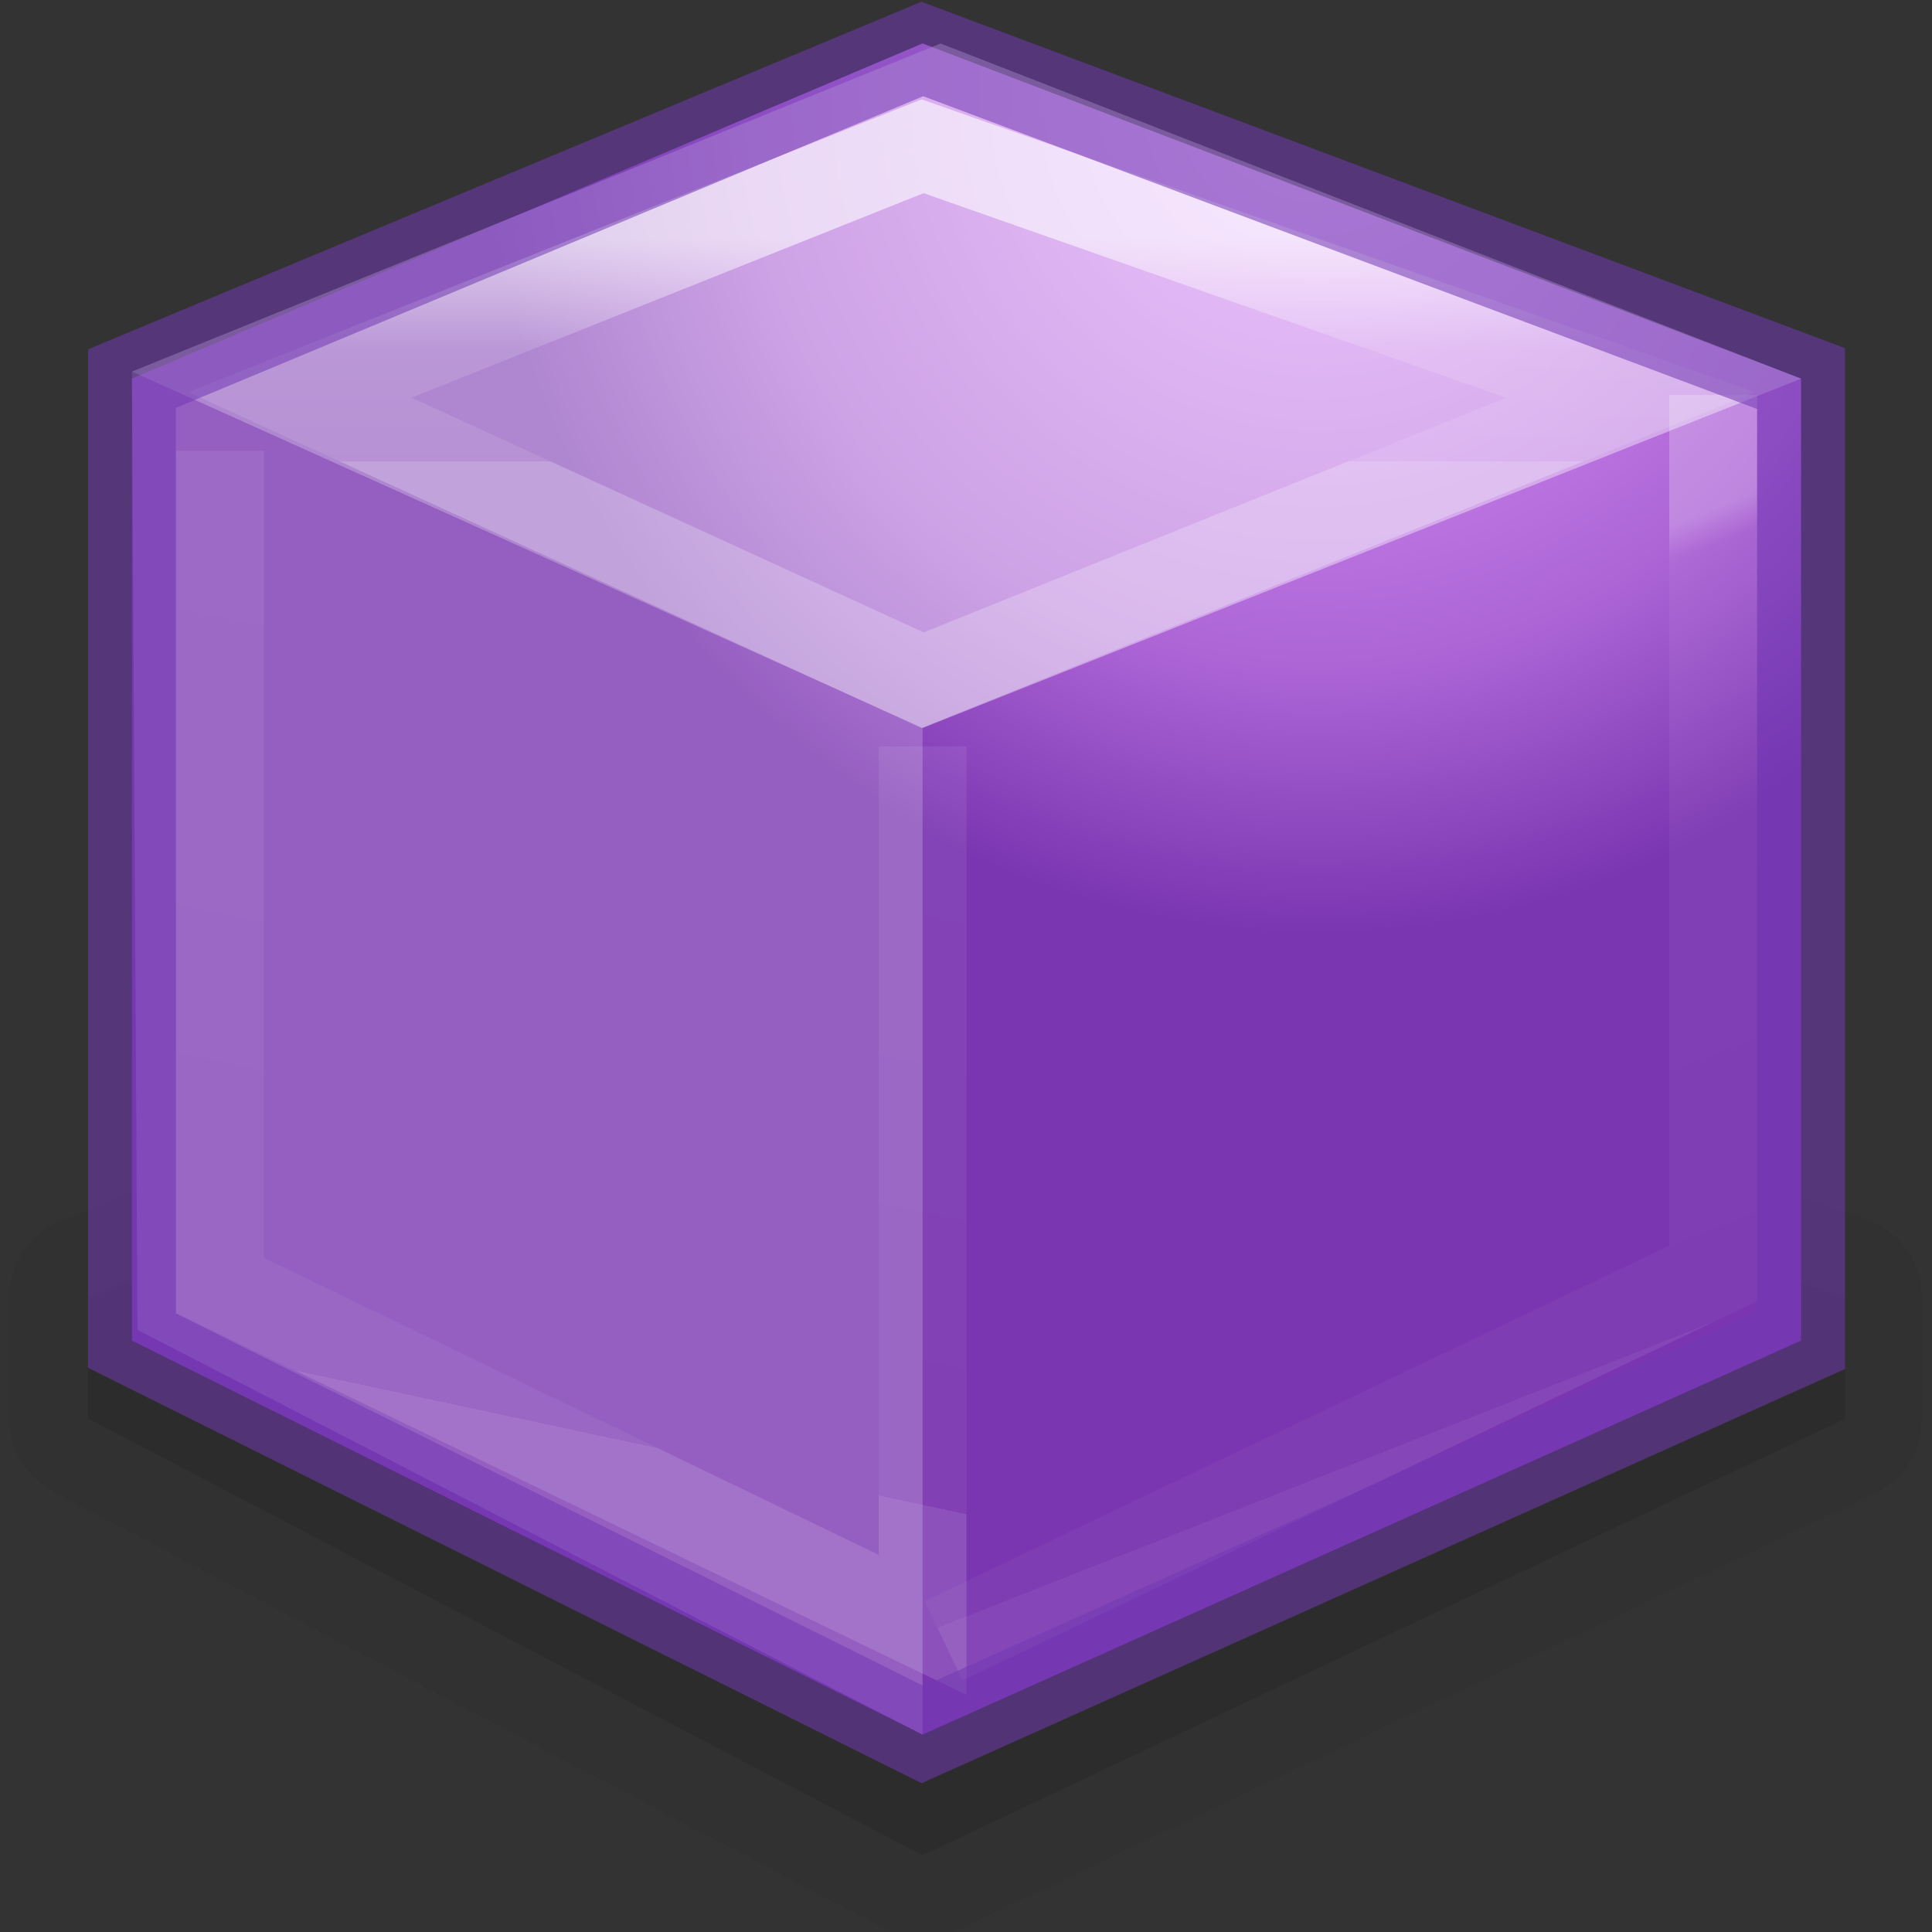 <svg height="22" width="22" xmlns="http://www.w3.org/2000/svg" xmlns:xlink="http://www.w3.org/1999/xlink"><rect width="100%" height="100%" fill="#333333" stroke="none"/><radialGradient id="a" cx="20.723" cy="-11.872" gradientTransform="matrix(1 0 0 1.013 0 .027)" gradientUnits="userSpaceOnUse" r="10.364"><stop offset="0" stop-color="#e29ffc"/><stop offset=".684" stop-color="#ad65d6"/><stop offset="1" stop-color="#7a36b1"/></radialGradient><linearGradient id="b" gradientUnits="userSpaceOnUse" x1="13" x2="13" y1="-6" y2="-3.216"><stop offset="0" stop-color="#fff"/><stop offset=".5" stop-color="#fff" stop-opacity=".235"/><stop offset="1" stop-color="#fff" stop-opacity=".157"/><stop offset="1" stop-color="#fff" stop-opacity=".392"/></linearGradient><linearGradient id="c" gradientUnits="userSpaceOnUse" x1="7.5" x2="4.844" y1="-4.045" y2="8.352"><stop offset="0" stop-color="#fff"/><stop offset=".046" stop-color="#fff" stop-opacity=".235"/><stop offset="1" stop-color="#fff" stop-opacity=".157"/><stop offset="1" stop-color="#fff" stop-opacity=".392"/></linearGradient><linearGradient id="d" gradientUnits="userSpaceOnUse" x1="17" x2="20.446" y1="-1" y2="7.74"><stop offset="0" stop-color="#fff"/><stop offset=".043" stop-color="#fff" stop-opacity=".235"/><stop offset="1" stop-color="#fff" stop-opacity=".157"/><stop offset="1" stop-color="#fff" stop-opacity=".392"/></linearGradient><g transform="matrix(.917 0 0 .917 -3.996 12.001)"><path d="m15.531-2.07c-.102.006-.203.027-.299.062l-10.094 4.074c-.402.149-.668.533-.668.961v1.5c0.0.388.219.742.566.916l10.318 5.426c.289.145.629.145.918 0l11.39-5.426c.347-.174.566-.528.566-.916v-1.5c-0-.433-.273-.82-.682-.965l-11.615-4.074c-.129-.046-.266-.066-.402-.059z" opacity=".05"/><path d="m15.814 9.953 11.454-5.42v-1.5l-11.679-4.08-10.14 4.074v1.5z" opacity=".1"/><path d="m15.814 8.453 10.909-4.893v-11.946l-10.909-4.162-9.818 4.162v11.946z" fill="url(#a)"/><path d="m15.814-4.047-9.818-4.426.069 11.9 9.749 5.026z" fill="#fff" opacity=".2"/><path d="m4.496-13.923h23.708v24h-23.708z" fill="none"/><path d="m5.996-8.473 9.818 4.426 10.909-4.338-10.685-4.162z" fill="#fff" fill-rule="evenodd" opacity=".4"/><g fill="none" stroke-width="1.091" transform="translate(4.496 -4.138)"><path d="m3.587-4.045 7.731 3.542 8.793-3.542-8.793-3.088z" opacity=".9" stroke="url(#b)" stroke-opacity=".659"/><path d="m2.591-3.352v10.364l8.727 4.216v-10.909" opacity=".754" stroke="url(#c)" stroke-opacity=".448"/><path d="m21.136-4.045v10.909l-9.557 4.561" opacity=".5" stroke="url(#d)" stroke-opacity=".448"/><path d="m11.318 12.591 10.909-4.893-0-11.946-10.912-4.093-9.815 4.093v11.946z" opacity=".55" stroke="#7239b3" stroke-linecap="round"/></g></g></svg>